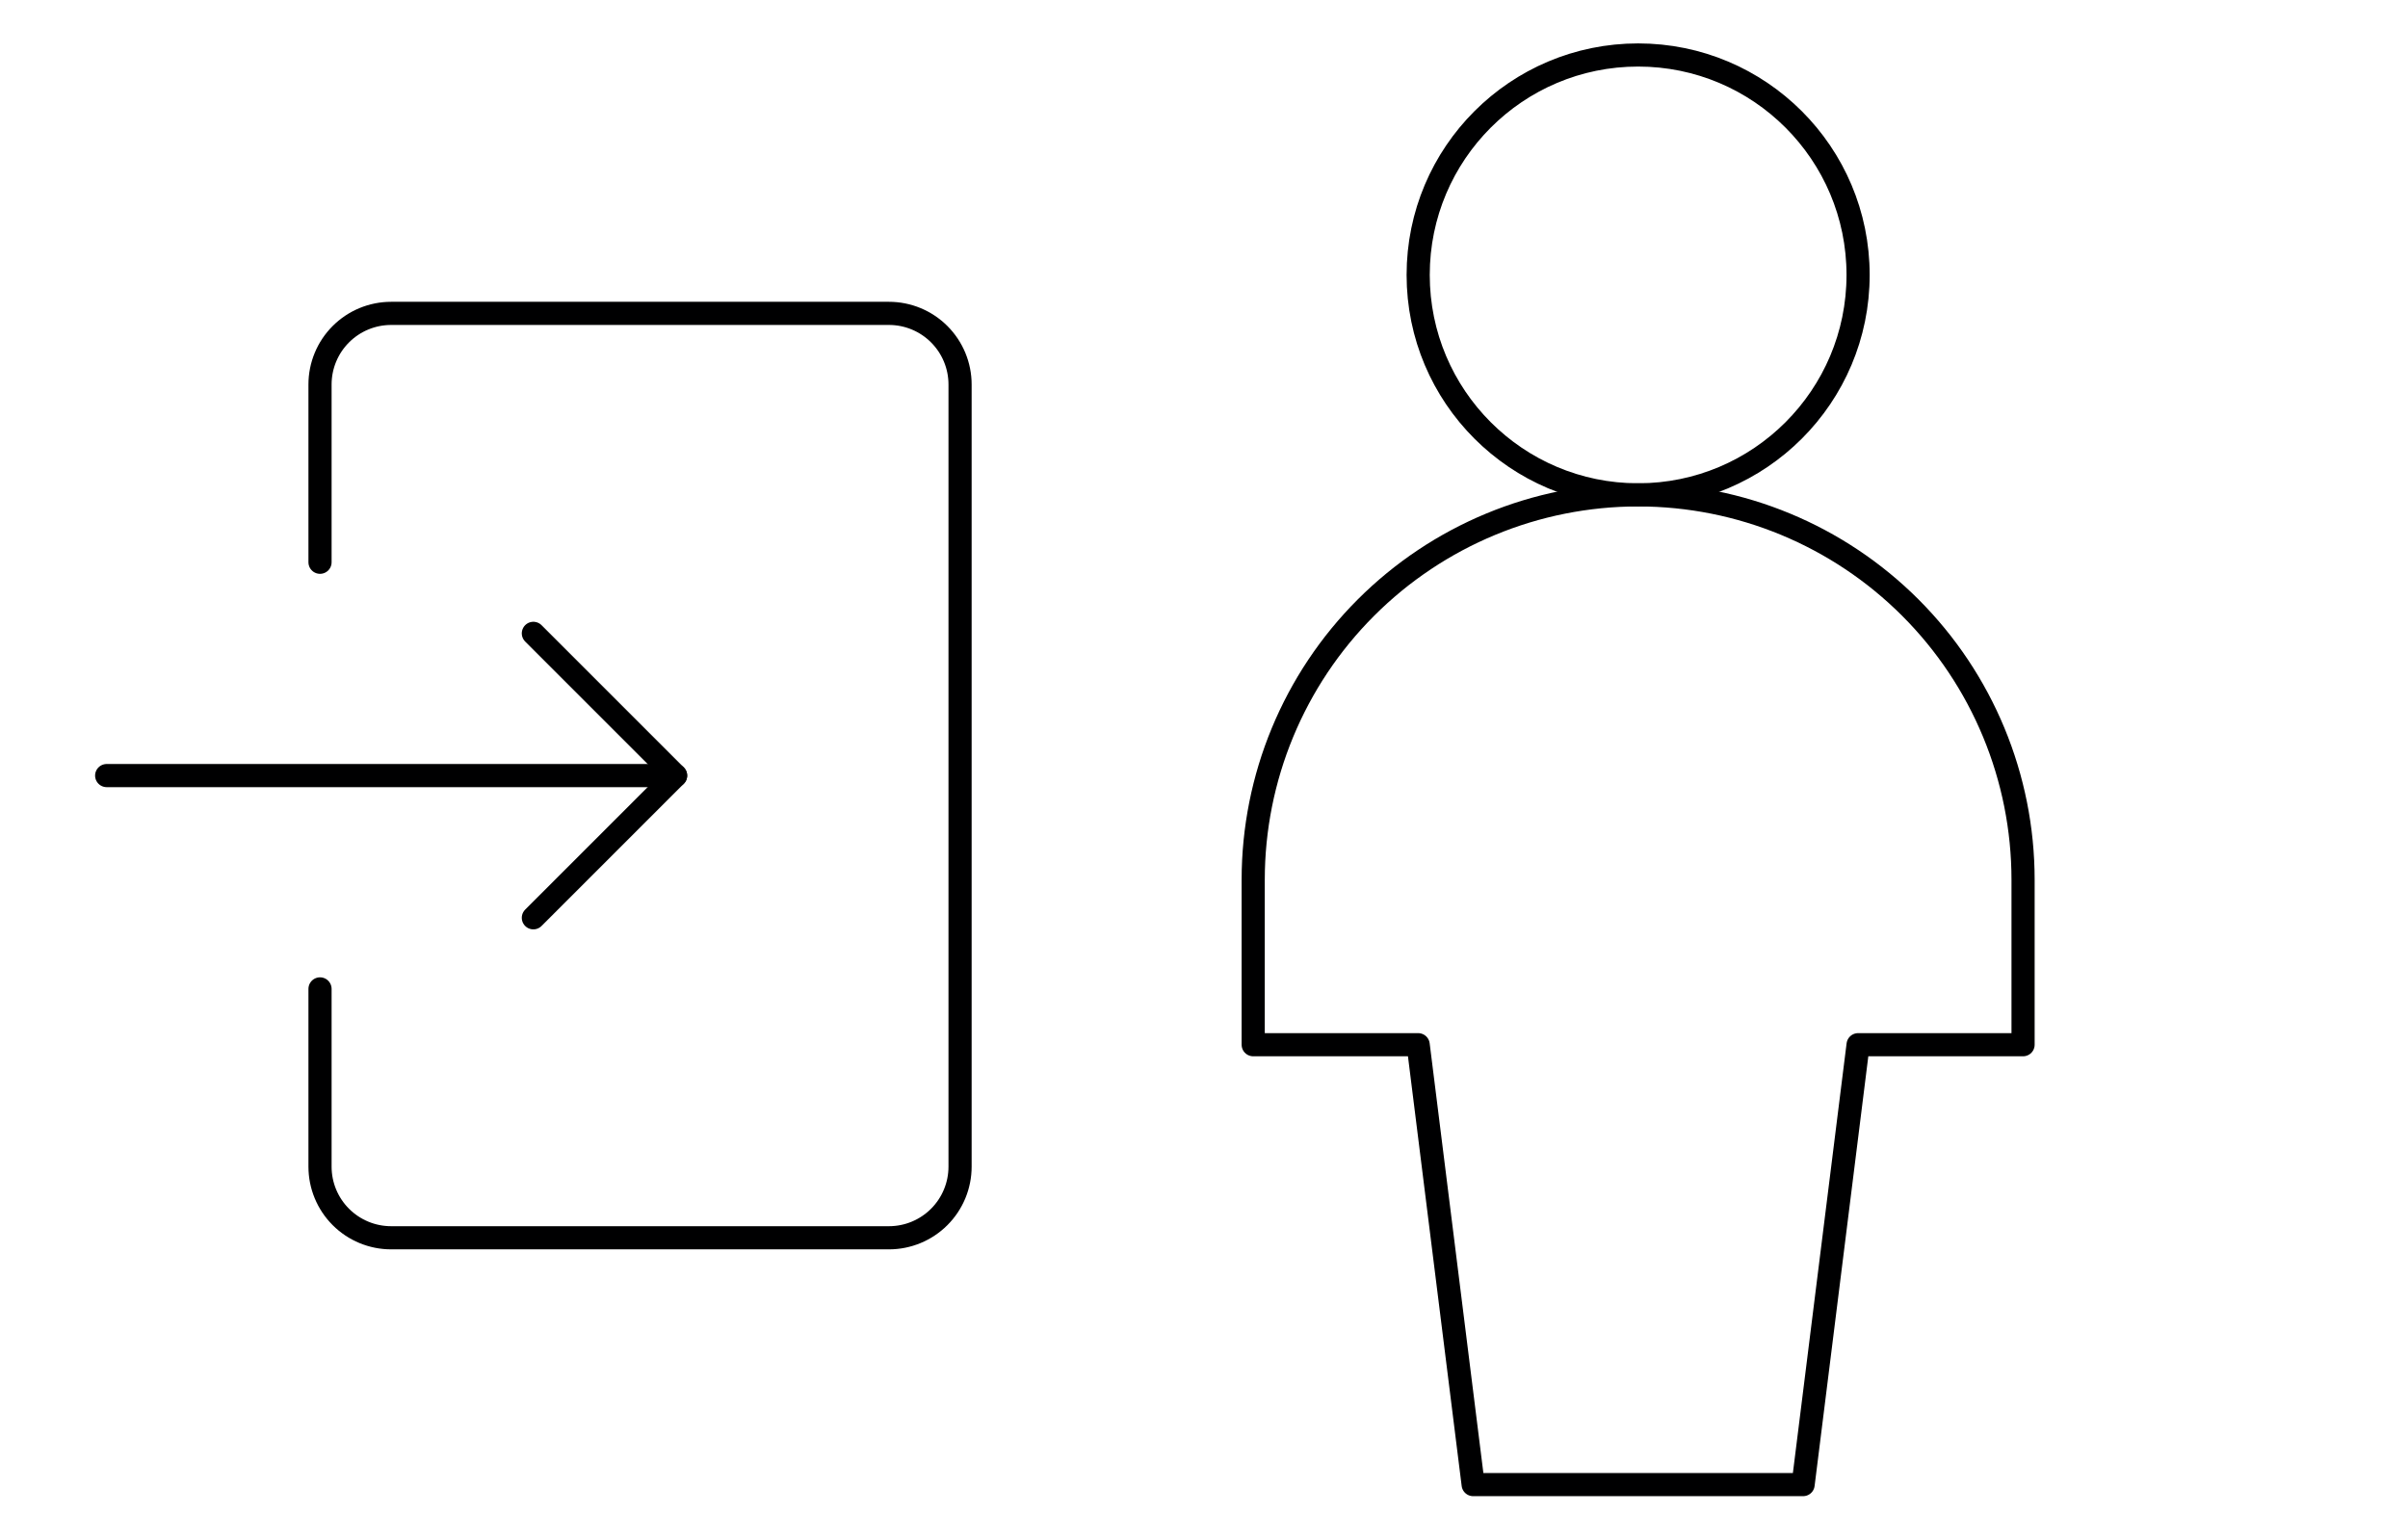 <svg width="208" height="133" viewBox="0 0 208 133" fill="none" xmlns="http://www.w3.org/2000/svg">
<path d="M27.643 85.429V100.786C27.643 102.415 28.29 103.977 29.442 105.129C30.594 106.281 32.157 106.929 33.786 106.929H76.786C78.415 106.929 79.977 106.281 81.129 105.129C82.281 103.977 82.929 102.415 82.929 100.786V33.214C82.929 31.585 82.281 30.023 81.129 28.871C79.977 27.719 78.415 27.072 76.786 27.072H33.786C32.157 27.072 30.594 27.719 29.442 28.871C28.29 30.023 27.643 31.585 27.643 33.214V48.572" stroke="#000001" stroke-width="2" stroke-linecap="round" stroke-linejoin="round"/>
<path d="M9.214 67H58.357" stroke="#000001" stroke-width="2" stroke-linecap="round" stroke-linejoin="round"/>
<path d="M46.071 54.714L58.357 67L46.071 79.286" stroke="#000001" stroke-width="2" stroke-linecap="round" stroke-linejoin="round"/>
<path d="M141.5 42.75C151.993 42.75 160.5 34.243 160.5 23.75C160.5 13.257 151.993 4.75 141.5 4.75C131.007 4.75 122.5 13.257 122.5 23.75C122.5 34.243 131.007 42.75 141.5 42.75Z" stroke="#000001" stroke-width="2" stroke-linecap="round" stroke-linejoin="round"/>
<path d="M174.75 76C174.75 67.182 171.247 58.724 165.011 52.489C158.776 46.253 150.318 42.75 141.5 42.75C132.682 42.75 124.224 46.253 117.989 52.489C111.753 58.724 108.25 67.182 108.25 76V90.25H122.5L127.25 128.25H155.75L160.5 90.25H174.75V76Z" stroke="#000001" stroke-width="2" stroke-linecap="round" stroke-linejoin="round"/>
</svg>
